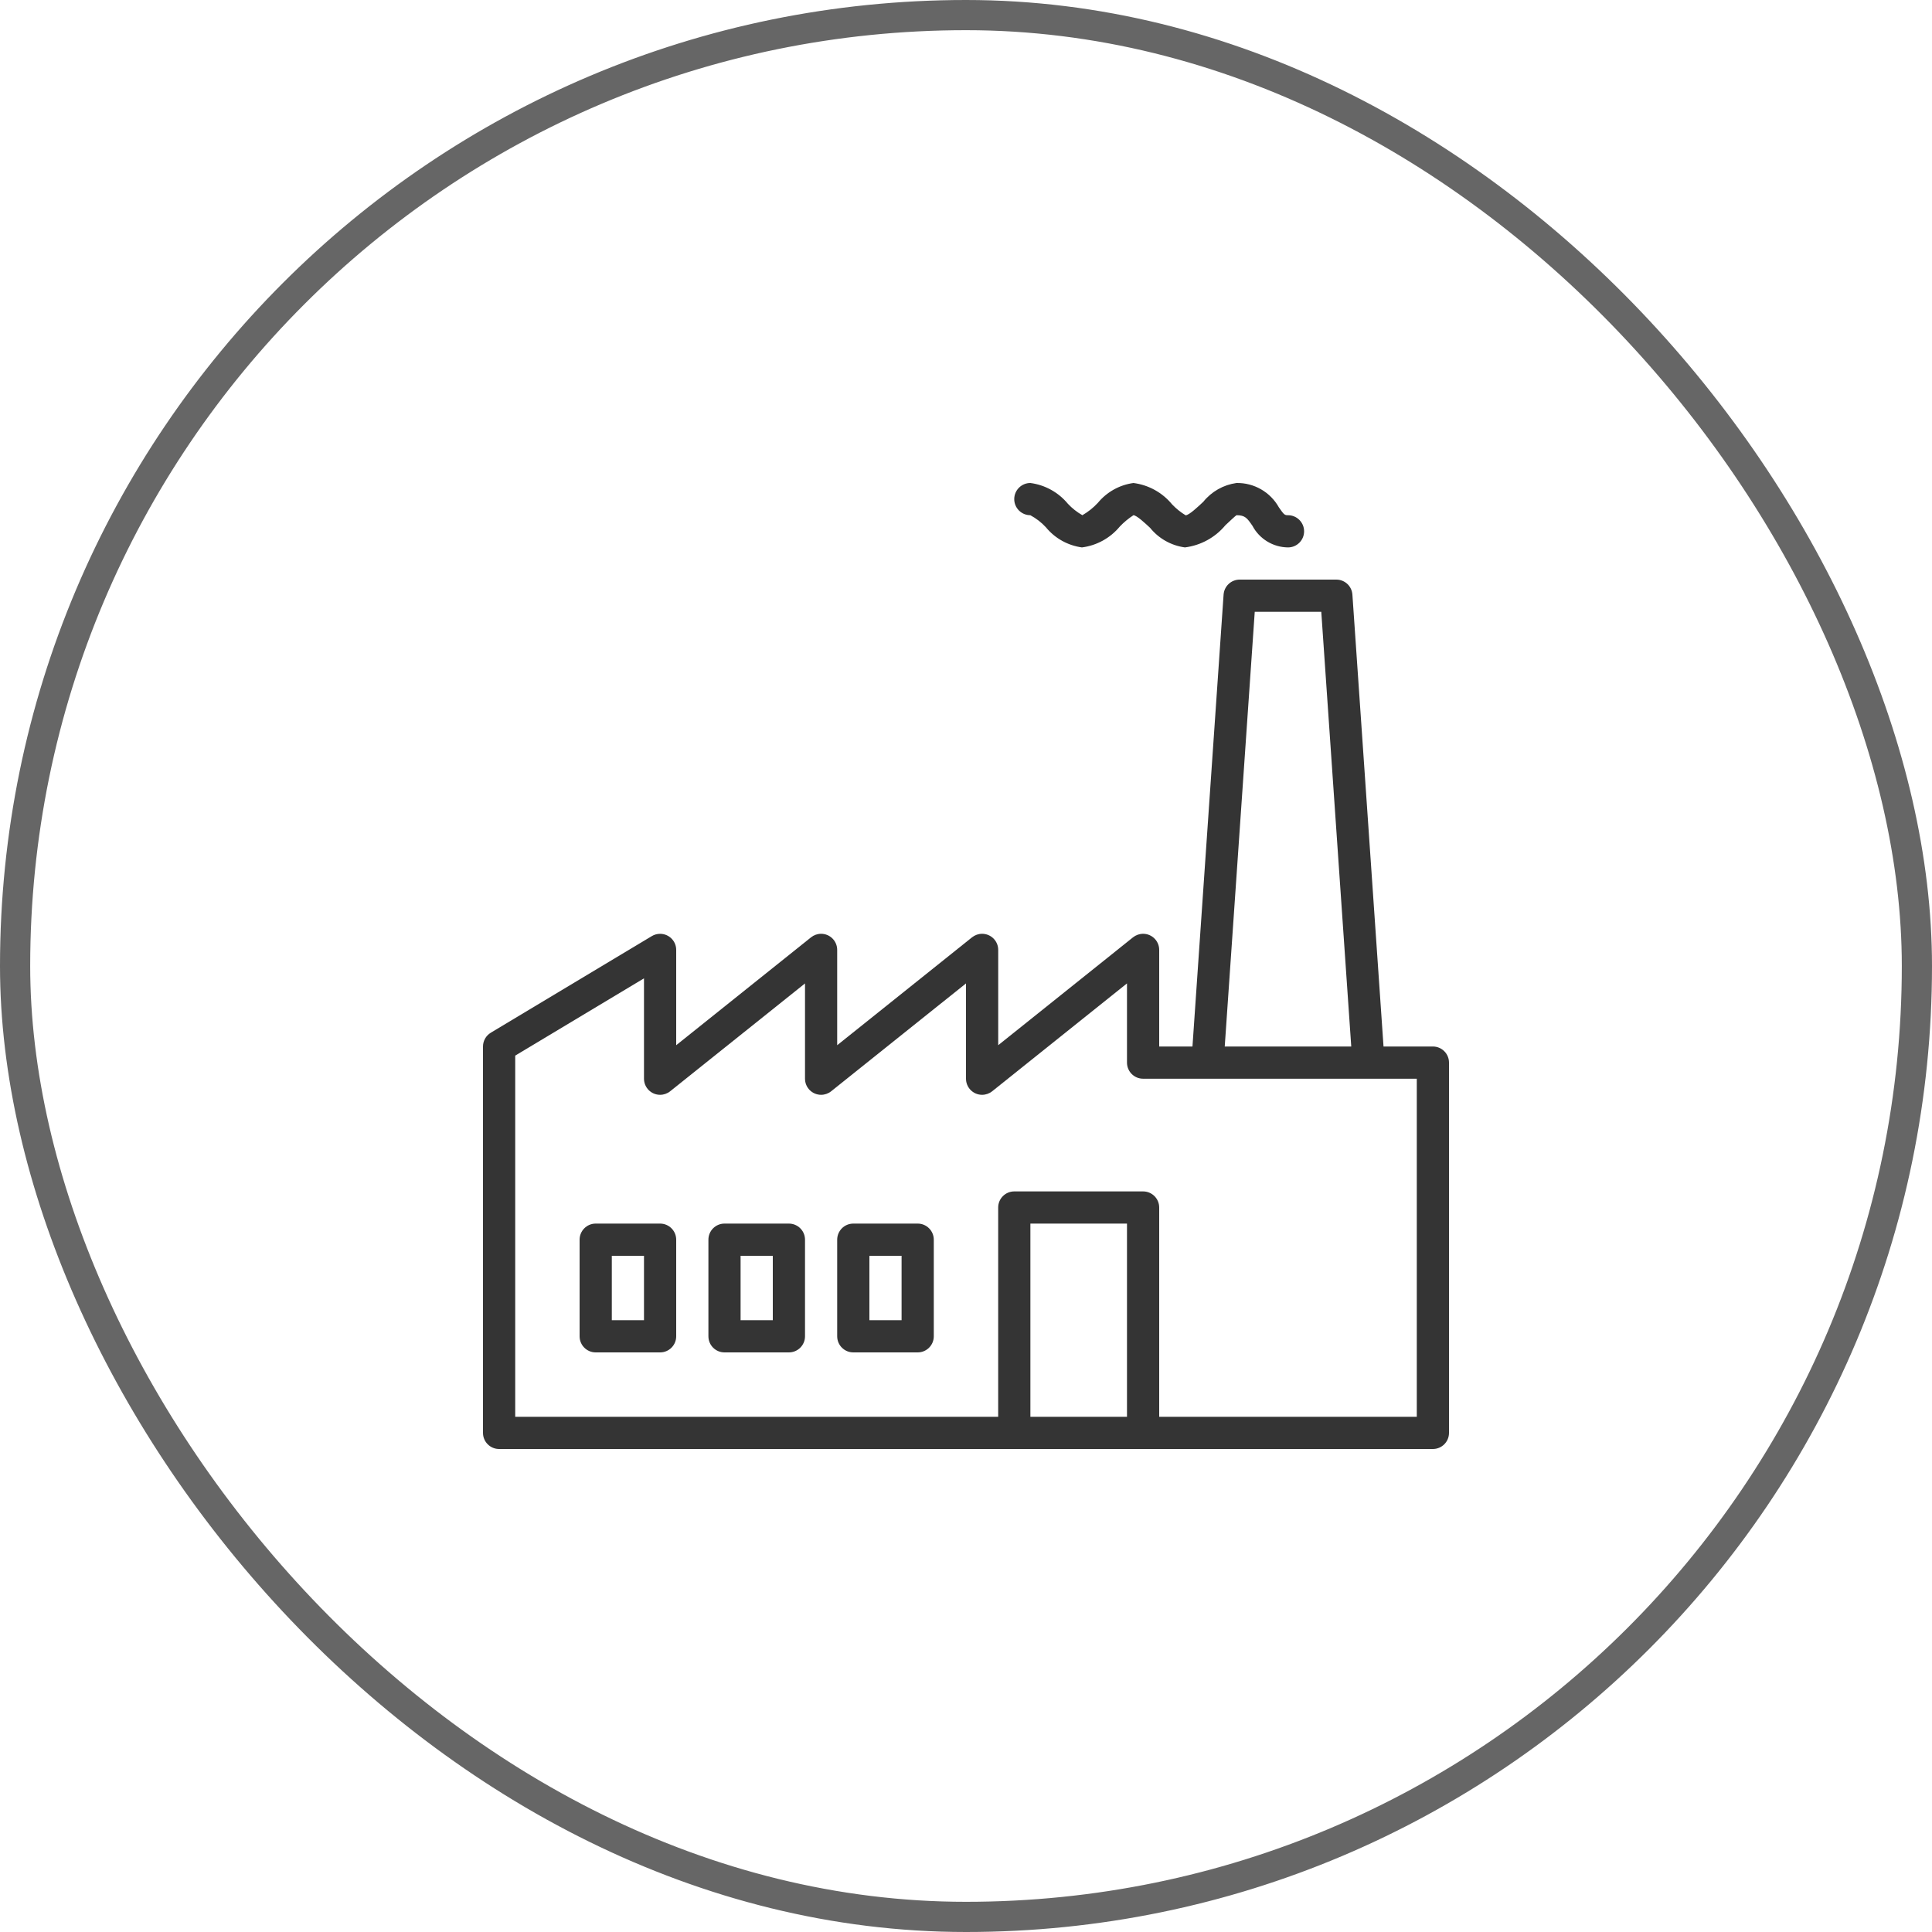 <svg width="64" height="64" viewBox="0 0 64 64" fill="none" xmlns="http://www.w3.org/2000/svg">
<rect x="0.5" y="0.5" width="63" height="63" rx="31.5" stroke="#666666"/>
<path d="M47.467 34.667H45.831L44.8 19.697C44.781 19.417 44.548 19.2 44.267 19.2H41.067C40.785 19.2 40.553 19.417 40.533 19.697L39.502 34.667H38.4V31.467C38.4 31.172 38.161 30.933 37.867 30.933C37.745 30.933 37.628 30.975 37.533 31.05L33.067 34.624V31.467C33.067 31.172 32.828 30.933 32.533 30.933C32.412 30.933 32.295 30.975 32.2 31.05L27.733 34.624V31.467C27.733 31.172 27.495 30.933 27.2 30.933C27.079 30.933 26.961 30.975 26.867 31.05L22.4 34.624V31.467C22.4 31.172 22.161 30.934 21.867 30.934C21.77 30.934 21.675 30.96 21.592 31.01L16.259 34.21C16.098 34.306 16 34.48 16 34.667V47.467C16 47.761 16.239 48 16.533 48H47.467C47.761 48 48 47.761 48 47.467V35.2C48 34.906 47.761 34.667 47.467 34.667ZM41.565 20.267H43.769L44.762 34.667H40.571L41.565 20.267ZM34.133 46.933V40.533H37.333V46.933H34.133ZM46.933 46.933H38.4V40C38.4 39.706 38.161 39.467 37.867 39.467H33.6C33.305 39.467 33.066 39.706 33.066 40V46.933H17.067V34.969L21.333 32.409V35.733C21.333 36.028 21.572 36.267 21.866 36.267C21.988 36.267 22.105 36.226 22.2 36.15L26.667 32.577V35.733C26.667 36.028 26.905 36.267 27.2 36.267C27.321 36.267 27.439 36.226 27.533 36.15L32 32.577V35.734C32 36.028 32.238 36.267 32.533 36.267C32.654 36.267 32.772 36.226 32.867 36.15L37.333 32.577V35.2C37.333 35.495 37.572 35.734 37.867 35.734H46.933L46.933 46.933Z" fill="#333333" fill-opacity="0.99"/>
<path d="M34.13 17.067C34.324 17.171 34.499 17.306 34.648 17.468C34.947 17.833 35.373 18.07 35.84 18.134C36.332 18.071 36.781 17.823 37.097 17.44C37.231 17.299 37.383 17.174 37.547 17.067C37.657 17.072 37.944 17.341 38.099 17.486C38.386 17.842 38.8 18.073 39.253 18.134C39.777 18.067 40.256 17.805 40.593 17.399C40.724 17.276 40.922 17.09 40.96 17.067C41.246 17.067 41.312 17.162 41.488 17.416C41.719 17.853 42.172 18.129 42.667 18.134C42.961 18.134 43.2 17.895 43.2 17.601C43.2 17.306 42.961 17.067 42.667 17.067C42.56 17.067 42.539 17.06 42.366 16.809C42.083 16.301 41.542 15.989 40.96 16C40.528 16.06 40.136 16.282 39.862 16.621C39.685 16.788 39.388 17.067 39.276 17.07C39.111 16.97 38.96 16.848 38.827 16.708C38.506 16.317 38.048 16.064 37.547 16C37.084 16.063 36.663 16.299 36.367 16.659C36.218 16.82 36.045 16.957 35.855 17.067C35.677 16.965 35.515 16.838 35.375 16.688C35.063 16.31 34.619 16.064 34.133 16C33.839 15.999 33.599 16.237 33.598 16.532C33.597 16.826 33.835 17.066 34.13 17.067Z" fill="#333333" fill-opacity="0.99"/>
<path d="M21.867 40.533H19.733C19.439 40.533 19.2 40.772 19.2 41.067V44.267C19.2 44.561 19.439 44.8 19.733 44.8H21.867C22.161 44.8 22.4 44.561 22.4 44.267V41.067C22.4 40.772 22.161 40.533 21.867 40.533ZM21.333 43.733H20.267V41.6H21.333V43.733Z" fill="#333333" fill-opacity="0.99"/>
<path d="M26.133 40.533H24C23.705 40.533 23.467 40.772 23.467 41.067V44.267C23.467 44.561 23.705 44.8 24 44.8H26.133C26.428 44.8 26.667 44.561 26.667 44.267V41.067C26.667 40.772 26.428 40.533 26.133 40.533ZM25.6 43.733H24.533V41.6H25.6V43.733Z" fill="#333333" fill-opacity="0.99"/>
<path d="M30.4 40.533H28.267C27.972 40.533 27.733 40.772 27.733 41.067V44.267C27.733 44.561 27.972 44.8 28.267 44.8H30.4C30.694 44.8 30.933 44.561 30.933 44.267V41.067C30.933 40.772 30.694 40.533 30.4 40.533ZM29.866 43.733H28.8V41.6H29.866V43.733Z" fill="#333333" fill-opacity="0.99"/>
</svg>
